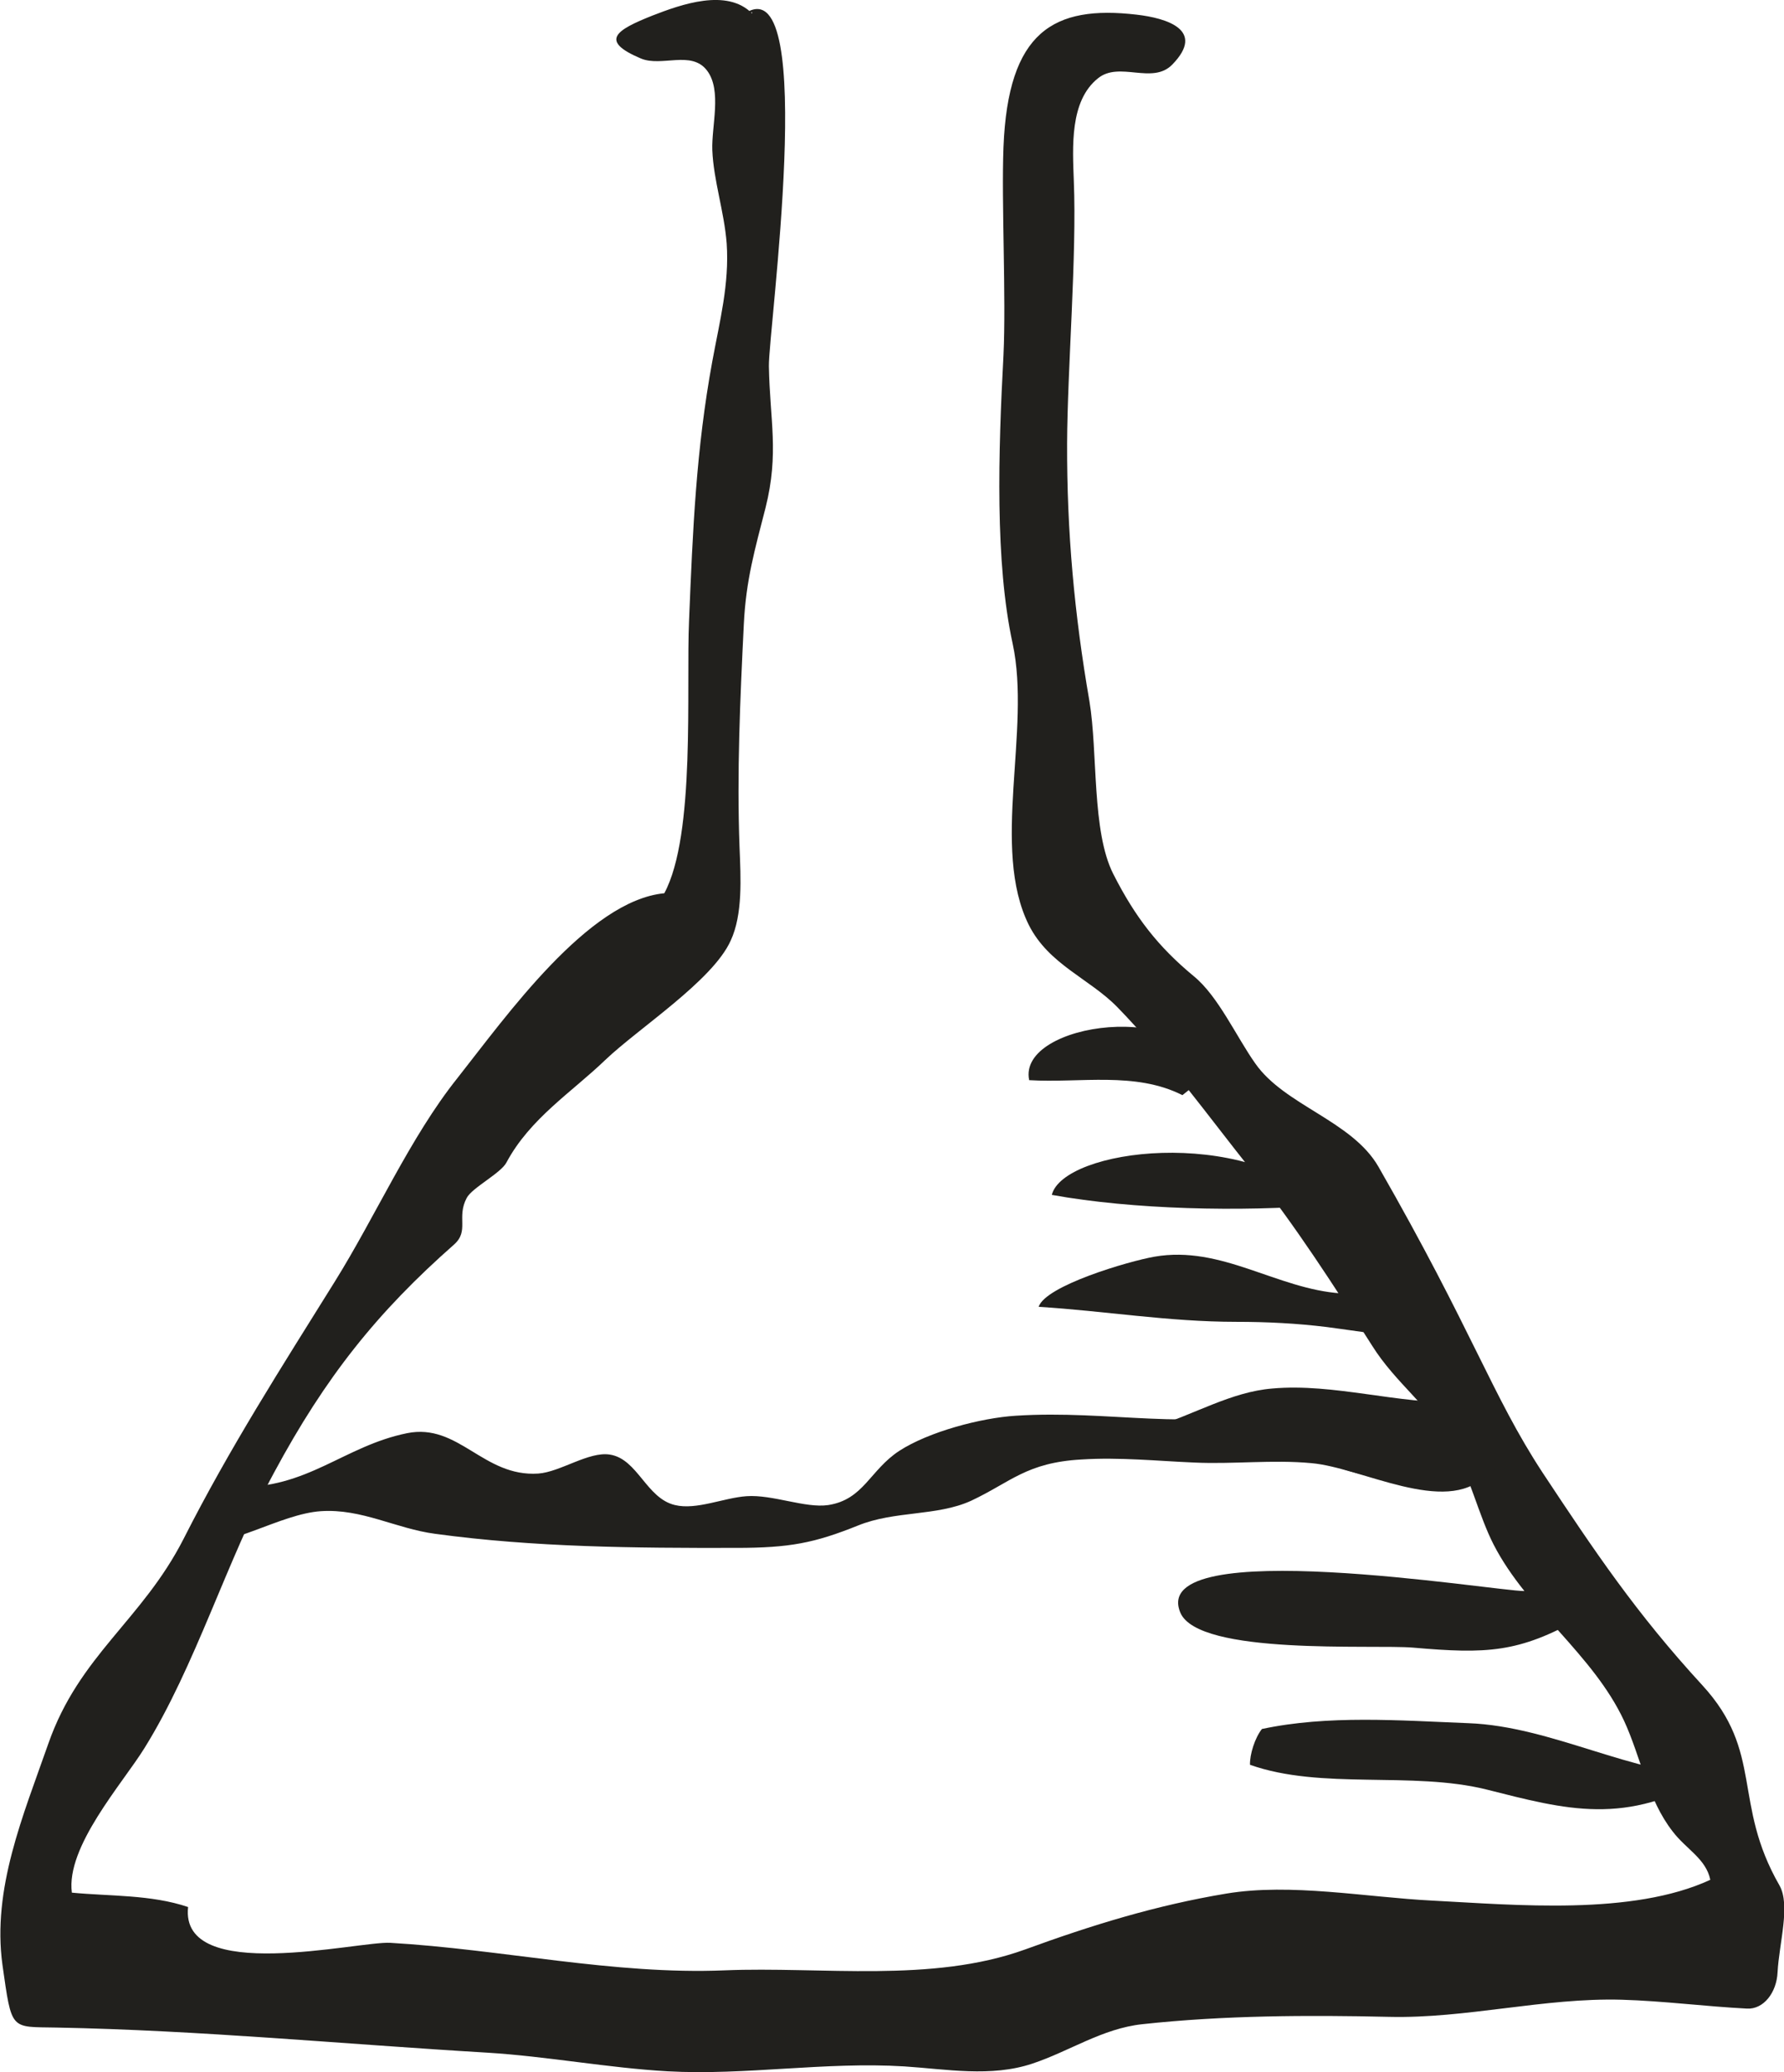 <?xml version="1.0" encoding="UTF-8" standalone="no"?>
<!-- Created with Inkscape (http://www.inkscape.org/) -->

<svg
   width="5.833mm"
   height="6.774mm"
   viewBox="0 0 5.833 6.774"
   version="1.1"
   id="svg1874"
   inkscape:version="1.1.2 (0a00cf5339, 2022-02-04)"
   sodipodi:docname="m1.svg"
   xmlns:inkscape="http://www.inkscape.org/namespaces/inkscape"
   xmlns:sodipodi="http://sodipodi.sourceforge.net/DTD/sodipodi-0.dtd"
   xmlns="http://www.w3.org/2000/svg"
   xmlns:svg="http://www.w3.org/2000/svg">
  <sodipodi:namedview
     id="namedview1876"
     pagecolor="#ffffff"
     bordercolor="#666666"
     borderopacity="1.0"
     inkscape:pageshadow="2"
     inkscape:pageopacity="0.0"
     inkscape:pagecheckerboard="0"
     inkscape:document-units="mm"
     showgrid="false"
     inkscape:zoom="0.66368547"
     inkscape:cx="-1063.7569"
     inkscape:cy="785.76378"
     inkscape:window-width="2560"
     inkscape:window-height="1376"
     inkscape:window-x="0"
     inkscape:window-y="0"
     inkscape:window-maximized="1"
     inkscape:current-layer="layer1" />
  <defs
     id="defs1871" />
  <g
     inkscape:label="Layer 1"
     inkscape:groupmode="layer"
     id="layer1"
     transform="translate(-382.585,64.78)">
    <path
       d="m 385.044,-64.736 c -0.082,-0.083 -0.231,-0.03 -0.326,0.007 -0.118,0.047 -0.175,0.082 -0.038,0.14 0.068,0.029 0.166,-0.028 0.217,0.04 0.049,0.065 0.014,0.181 0.017,0.26 0.004,0.099 0.039,0.201 0.047,0.305 0.009,0.133 -0.023,0.254 -0.047,0.385 -0.053,0.288 -0.064,0.553 -0.076,0.846 -0.01,0.224 0.022,0.702 -0.081,0.893 -0.249,0.024 -0.516,0.401 -0.677,0.605 -0.154,0.193 -0.266,0.449 -0.4,0.664 -0.175,0.281 -0.344,0.544 -0.495,0.842 -0.136,0.266 -0.341,0.38 -0.442,0.669 -0.083,0.237 -0.184,0.474 -0.15,0.723 0.031,0.218 0.025,0.202 0.177,0.205 0.472,0.009 0.935,0.054 1.407,0.082 0.197,0.012 0.396,0.05 0.591,0.061 0.255,0.014 0.515,-0.032 0.774,-0.016 0.138,0.009 0.283,0.036 0.418,-0.009 0.121,-0.04 0.229,-0.115 0.36,-0.129 0.267,-0.029 0.543,-0.03 0.807,-0.024 0.252,0.006 0.507,-0.063 0.76,-0.056 0.137,0.004 0.273,0.022 0.41,0.029 0.054,0.003 0.097,-0.052 0.1,-0.119 0.005,-0.095 0.043,-0.219 0.006,-0.284 -0.155,-0.27 -0.05,-0.434 -0.252,-0.654 -0.216,-0.235 -0.351,-0.436 -0.523,-0.696 -0.165,-0.252 -0.228,-0.462 -0.536,-0.999 -0.087,-0.151 -0.307,-0.2 -0.403,-0.338 -0.061,-0.086 -0.121,-0.22 -0.201,-0.285 -0.116,-0.096 -0.191,-0.192 -0.263,-0.334 -0.071,-0.14 -0.05,-0.396 -0.078,-0.565 -0.049,-0.282 -0.074,-0.554 -0.073,-0.843 10e-4,-0.242 0.032,-0.616 0.022,-0.857 -0.004,-0.111 -0.014,-0.262 0.079,-0.336 0.07,-0.057 0.178,0.022 0.243,-0.045 0.111,-0.114 -0.021,-0.152 -0.116,-0.163 -0.273,-0.032 -0.421,0.055 -0.436,0.433 -0.007,0.181 0.009,0.491 0,0.68 -0.017,0.318 -0.028,0.677 0.03,0.943 0.061,0.283 -0.072,0.669 0.053,0.92 0.065,0.129 0.198,0.175 0.289,0.268 0.156,0.16 0.298,0.357 0.439,0.534 0.148,0.188 0.265,0.37 0.395,0.574 0.076,0.121 0.19,0.201 0.262,0.326 0.055,0.095 0.086,0.229 0.135,0.324 0.11,0.213 0.324,0.357 0.426,0.575 0.055,0.119 0.077,0.257 0.159,0.362 0.044,0.058 0.109,0.089 0.123,0.158 -0.255,0.118 -0.637,0.082 -0.909,0.068 -0.217,-0.011 -0.462,-0.058 -0.673,-0.023 -0.229,0.038 -0.44,0.103 -0.659,0.183 -0.305,0.11 -0.664,0.055 -0.982,0.068 -0.362,0.015 -0.729,-0.069 -1.093,-0.09 -0.104,-0.006 -0.689,0.137 -0.661,-0.117 -0.121,-0.041 -0.256,-0.035 -0.38,-0.047 -0.02,-0.15 0.165,-0.356 0.237,-0.472 0.168,-0.27 0.268,-0.612 0.424,-0.901 0.169,-0.314 0.338,-0.525 0.589,-0.746 0.05,-0.045 0.007,-0.088 0.041,-0.152 0.017,-0.033 0.112,-0.081 0.13,-0.116 0.077,-0.144 0.214,-0.23 0.323,-0.335 0.109,-0.104 0.351,-0.259 0.41,-0.39 0.04,-0.086 0.033,-0.205 0.029,-0.306 -0.009,-0.242 0.002,-0.484 0.014,-0.728 0.007,-0.145 0.036,-0.244 0.071,-0.381 0.045,-0.179 0.014,-0.287 0.011,-0.463 -0.002,-0.114 0.16,-1.29 -0.072,-1.157 0.043,0.002 0.086,0.004 0.018,0"
       style="fill:#21201d;fill-opacity:1;fill-rule:nonzero;stroke:none;stroke-width:0.184"
       id="path576" />
    <path
       d="m 383.354,-59.919 c 0.236,0.007 0.355,-0.134 0.562,-0.176 0.169,-0.034 0.249,0.144 0.429,0.132 0.072,-0.005 0.165,-0.073 0.234,-0.062 0.091,0.014 0.119,0.143 0.213,0.165 0.07,0.017 0.16,-0.024 0.234,-0.029 0.085,-0.006 0.192,0.04 0.267,0.029 0.116,-0.018 0.136,-0.114 0.232,-0.177 0.097,-0.063 0.268,-0.108 0.381,-0.115 0.307,-0.02 0.573,0.053 0.872,-0.024 0.234,-0.06 0.526,0.008 0.663,0.221 -0.13,0.13 -0.405,-0.028 -0.568,-0.042 -0.126,-0.012 -0.257,0.004 -0.383,-0.002 -0.121,-0.005 -0.245,-0.018 -0.369,-0.01 -0.18,0.01 -0.231,0.074 -0.361,0.135 -0.112,0.051 -0.25,0.032 -0.37,0.081 -0.142,0.057 -0.223,0.073 -0.398,0.073 -0.334,7.41e-4 -0.661,-0.002 -0.984,-0.046 -0.129,-0.017 -0.24,-0.083 -0.374,-0.074 -0.133,0.009 -0.301,0.123 -0.419,0.103 -0.005,-0.063 0.006,-0.124 0.14,-0.184"
       style="fill:#21201d;fill-opacity:1;fill-rule:nonzero;stroke:none;stroke-width:0.184"
       id="path578" />
    <path
       d="m 386.97,-60.552 c -0.21,-0.014 -0.391,-0.158 -0.61,-0.12 -0.086,0.015 -0.357,0.095 -0.379,0.164 0.214,0.013 0.424,0.049 0.646,0.049 0.101,0 0.198,0.005 0.296,0.017 0.063,0.008 0.281,0.041 0.235,0.029"
       style="fill:#21201d;fill-opacity:1;fill-rule:nonzero;stroke:none;stroke-width:0.184"
       id="path580" />
    <path
       d="m 386.921,-60.841 c -0.278,0.023 -0.633,0.015 -0.897,-0.033 0.038,-0.15 0.624,-0.227 0.897,0.033"
       style="fill:#21201d;fill-opacity:1;fill-rule:nonzero;stroke:none;stroke-width:0.184"
       id="path582" />
    <path
       d="m 386.451,-61.2 c -0.154,-0.078 -0.334,-0.039 -0.501,-0.049 -0.04,-0.191 0.541,-0.266 0.579,-0.013"
       style="fill:#21201d;fill-opacity:1;fill-rule:nonzero;stroke:none;stroke-width:0.184"
       id="path584" />
    <path
       d="m 387.568,-59.579 c -0.091,7.41e-4 -1.23,-0.188 -1.124,0.07 0.058,0.142 0.634,0.104 0.761,0.115 0.241,0.021 0.346,0.017 0.546,-0.096 -0.017,-0.061 -0.048,-0.122 -0.183,-0.089"
       style="fill:#21201d;fill-opacity:1;fill-rule:nonzero;stroke:none;stroke-width:0.184"
       id="path586" />
    <path
       d="m 388.181,-58.977 c -0.252,7.41e-4 -0.522,-0.16 -0.795,-0.17 -0.227,-0.009 -0.459,-0.027 -0.675,0.019 -0.023,0.029 -0.04,0.083 -0.039,0.117 0.234,0.083 0.529,0.02 0.774,0.081 0.258,0.065 0.456,0.122 0.735,-0.047"
       style="fill:#21201d;fill-opacity:1;fill-rule:nonzero;stroke:none;stroke-width:0.184"
       id="path588" />
    <path
       d="m 387.363,-60.196 c -0.204,0.007 -0.416,-0.063 -0.618,-0.045 -0.135,0.011 -0.255,0.085 -0.388,0.126 0.096,0.111 0.259,0.052 0.393,0.071 0.125,0.019 0.234,0.085 0.362,0.096 0.129,0.012 0.25,-0.022 0.377,-0.032"
       style="fill:#21201d;fill-opacity:1;fill-rule:nonzero;stroke:none;stroke-width:0.184"
       id="path590" />
  </g>
</svg>
